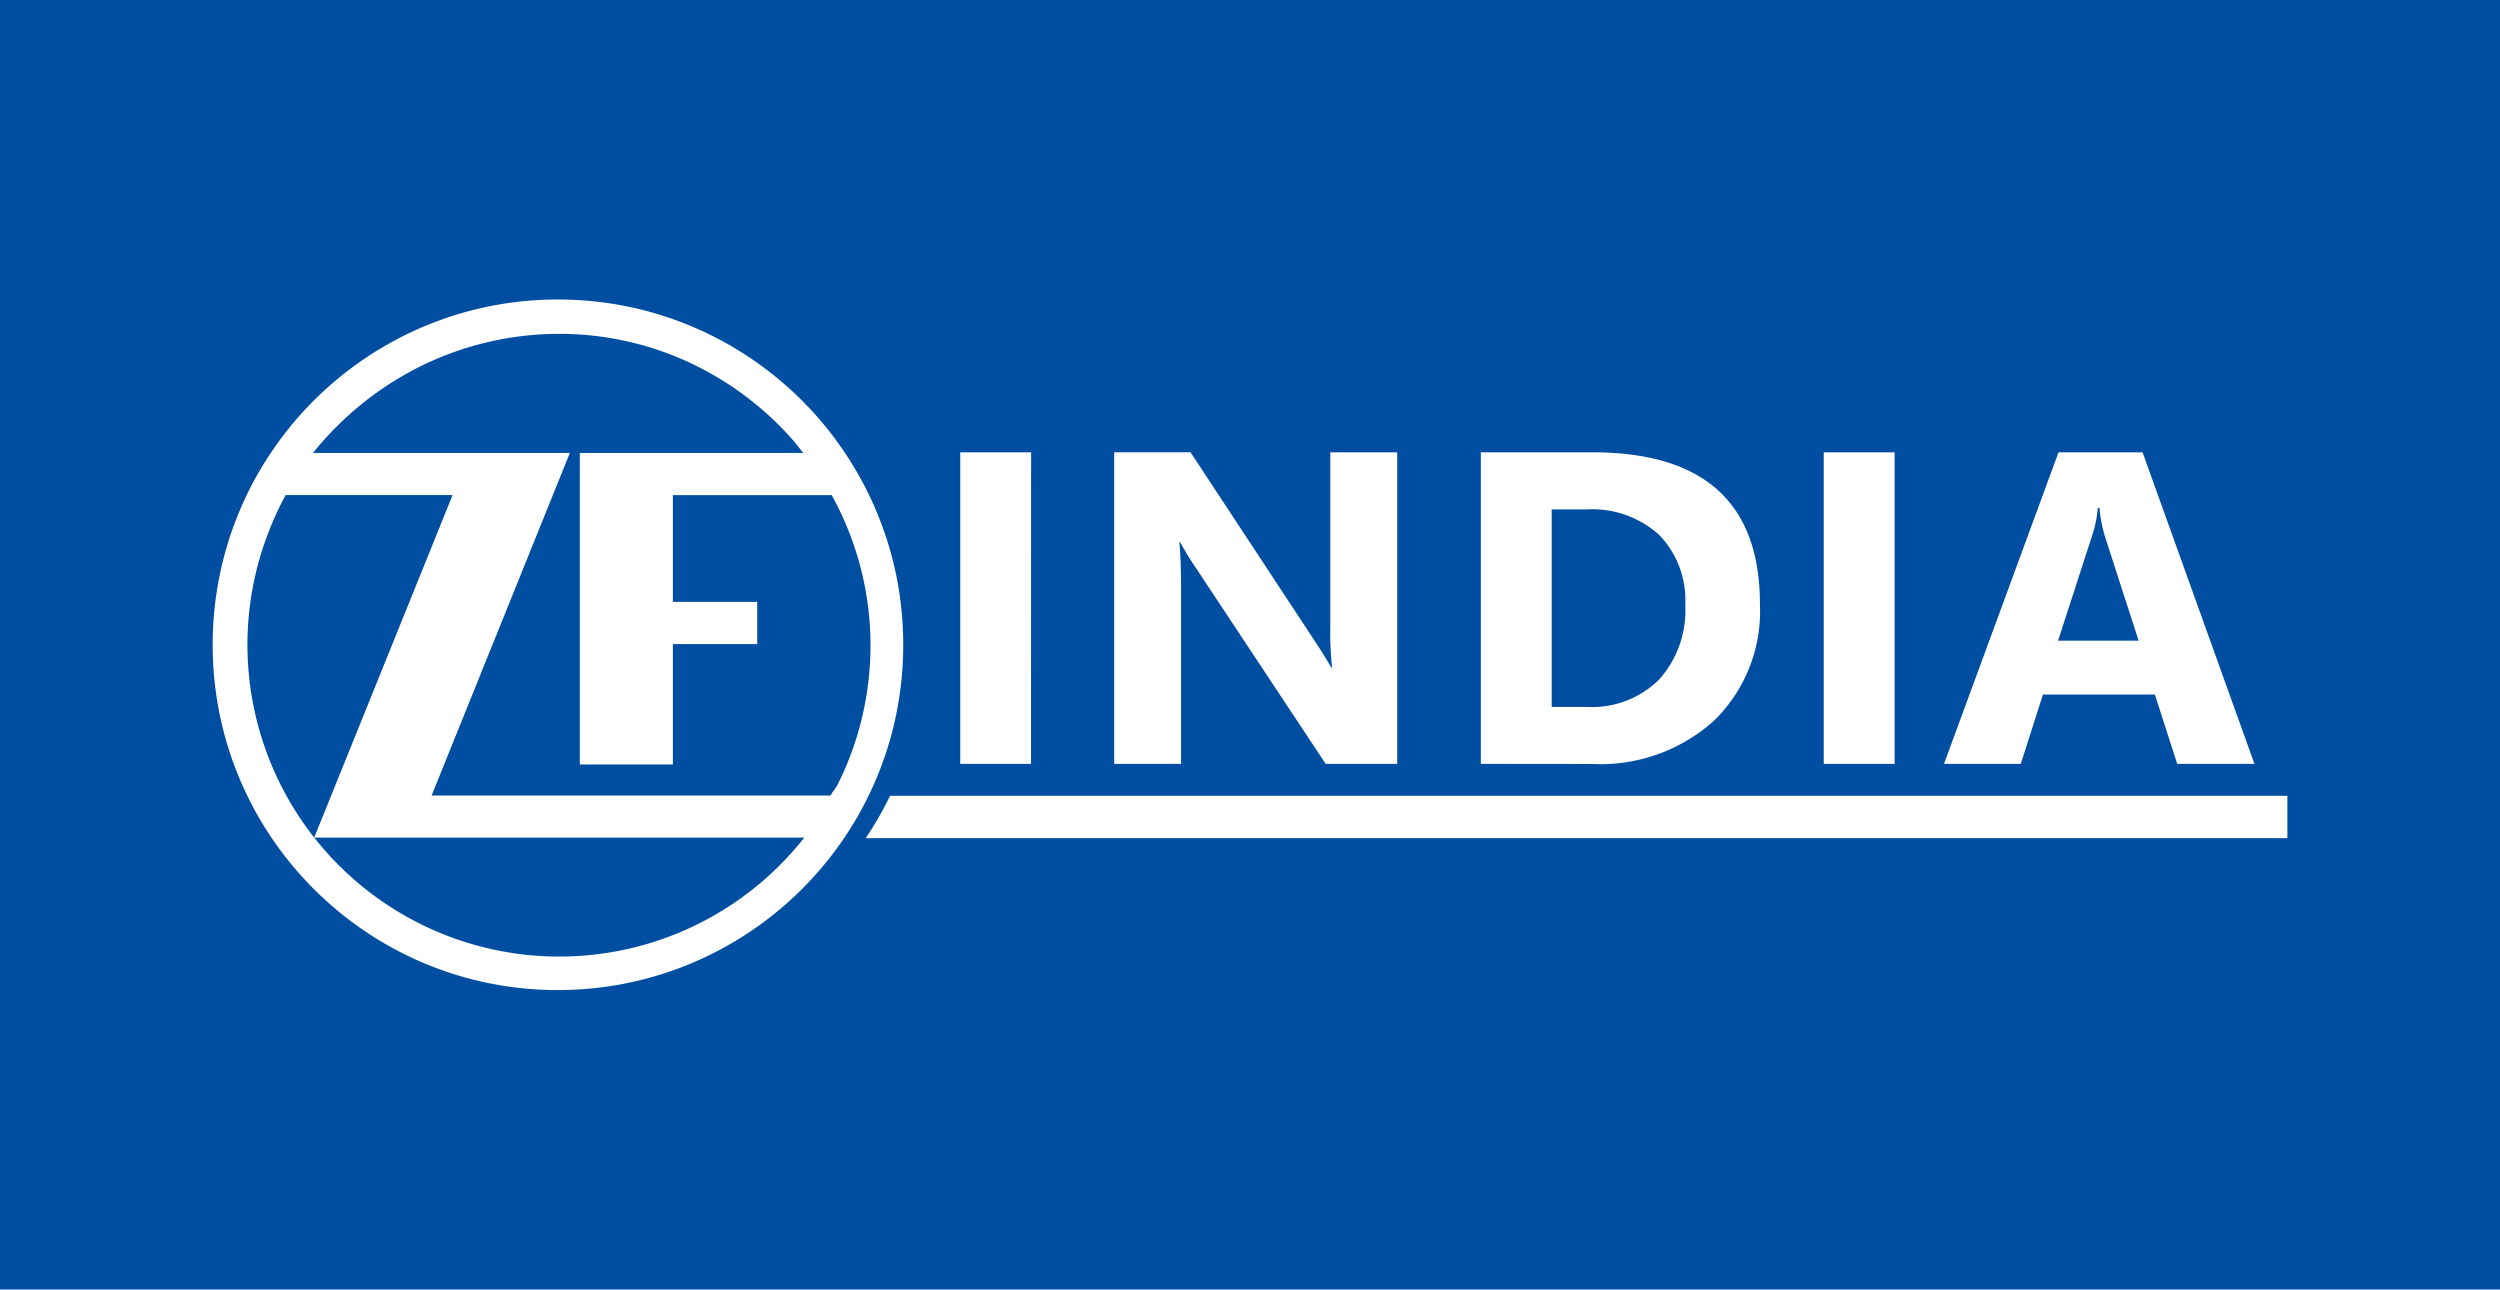<svg xmlns="http://www.w3.org/2000/svg" width="85.944" height="44.332" viewBox="0 0 85.944 44.332">
  <g id="loginlogo" transform="translate(1076.904 2264.541)">
    <g id="logo" transform="translate(-1076.904 -2264.541)">
      <g id="Group_4068" data-name="Group 4068" transform="translate(0 0)">
        <rect id="Rectangle_1491" data-name="Rectangle 1491" width="85.944" height="44.332" transform="translate(0 0)" fill="#004ea1"/>
      </g>
    </g>
    <g id="Group_3" data-name="Group 3" transform="translate(-1069.594 -2254.245)">
      <g id="zflogo" transform="translate(0 0)">
        <path id="Exclusion_2" data-name="Exclusion 2" d="M11.87,23.74A11.955,11.955,0,0,1,9.478,23.5a11.8,11.8,0,0,1-4.244-1.786,11.9,11.9,0,0,1-4.3-5.222,11.816,11.816,0,0,1-.692-2.228,11.985,11.985,0,0,1,0-4.784A11.806,11.806,0,0,1,2.027,5.233,11.9,11.9,0,0,1,7.25.933,11.812,11.812,0,0,1,9.478.241a11.985,11.985,0,0,1,4.784,0,11.807,11.807,0,0,1,4.244,1.786,11.9,11.9,0,0,1,4.3,5.223A11.812,11.812,0,0,1,23.5,9.478a11.985,11.985,0,0,1,0,4.784,11.807,11.807,0,0,1-1.786,4.244,11.905,11.905,0,0,1-5.223,4.3,11.81,11.81,0,0,1-2.228.692A11.953,11.953,0,0,1,11.87,23.74ZM2.51,6.724a10.985,10.985,0,0,0-.971,2.459,10.719,10.719,0,0,0,18.8,9.316H3.491L8.248,6.724H2.51ZM7.889,5.274h4.392L7.528,17.052H21.241a1.942,1.942,0,0,1,.127-.191l0,0a1.68,1.68,0,0,0,.122-.192,10.688,10.688,0,0,0-.207-9.943H15.822v3.669h2.9v1.451h-2.9v4.138h-3.2V5.274H20.3L20.3,5.267c-.017-.021-.069-.083-.124-.154s-.14-.179-.166-.21a10.844,10.844,0,0,0-3.579-2.717A10.6,10.6,0,0,0,11.9,1.181,10.763,10.763,0,0,0,7.138,2.3,11,11,0,0,0,3.452,5.274Z" transform="translate(0 0)" fill="#fff"/>
      </g>
      <path id="Path_1" data-name="Path 1" d="M19.333-137.03H16.9v-10.711h2.436Zm12.589,0H29.463l-4.458-6.73a9.716,9.716,0,0,1-.543-.889h-.03q.06.568.06,1.733v5.886h-2.3v-10.711h2.625l4.292,6.521q.294.441.543.874h.03a11.342,11.342,0,0,1-.06-1.471v-5.923h2.3Zm2.874,0v-10.711h3.832q5.763,0,5.763,5.221a5.252,5.252,0,0,1-1.573,4,5.833,5.833,0,0,1-4.19,1.494Zm2.436-8.747v6.79h1.207a3.278,3.278,0,0,0,2.485-.941,3.55,3.55,0,0,0,.9-2.562,3.222,3.222,0,0,0-.894-2.409,3.427,3.427,0,0,0-2.508-.878Zm11.79,8.747H46.585v-10.711h2.436Zm12.37,0H58.737l-.769-2.383H54.121l-.762,2.383h-2.64l3.937-10.711h2.889Zm-3.983-4.235-1.162-3.6a4.651,4.651,0,0,1-.181-.964h-.06a4.05,4.05,0,0,1-.189.934l-1.177,3.63Z" transform="translate(8.801 152.994)" fill="#fff"/>
      <path id="Exclusion_5" data-name="Exclusion 5" d="M48.873,1.455H0A11.884,11.884,0,0,0,.837,0H48.873V1.455Z" transform="translate(22.452 17.061)" fill="#fff"/>
    </g>
  </g>
</svg>
